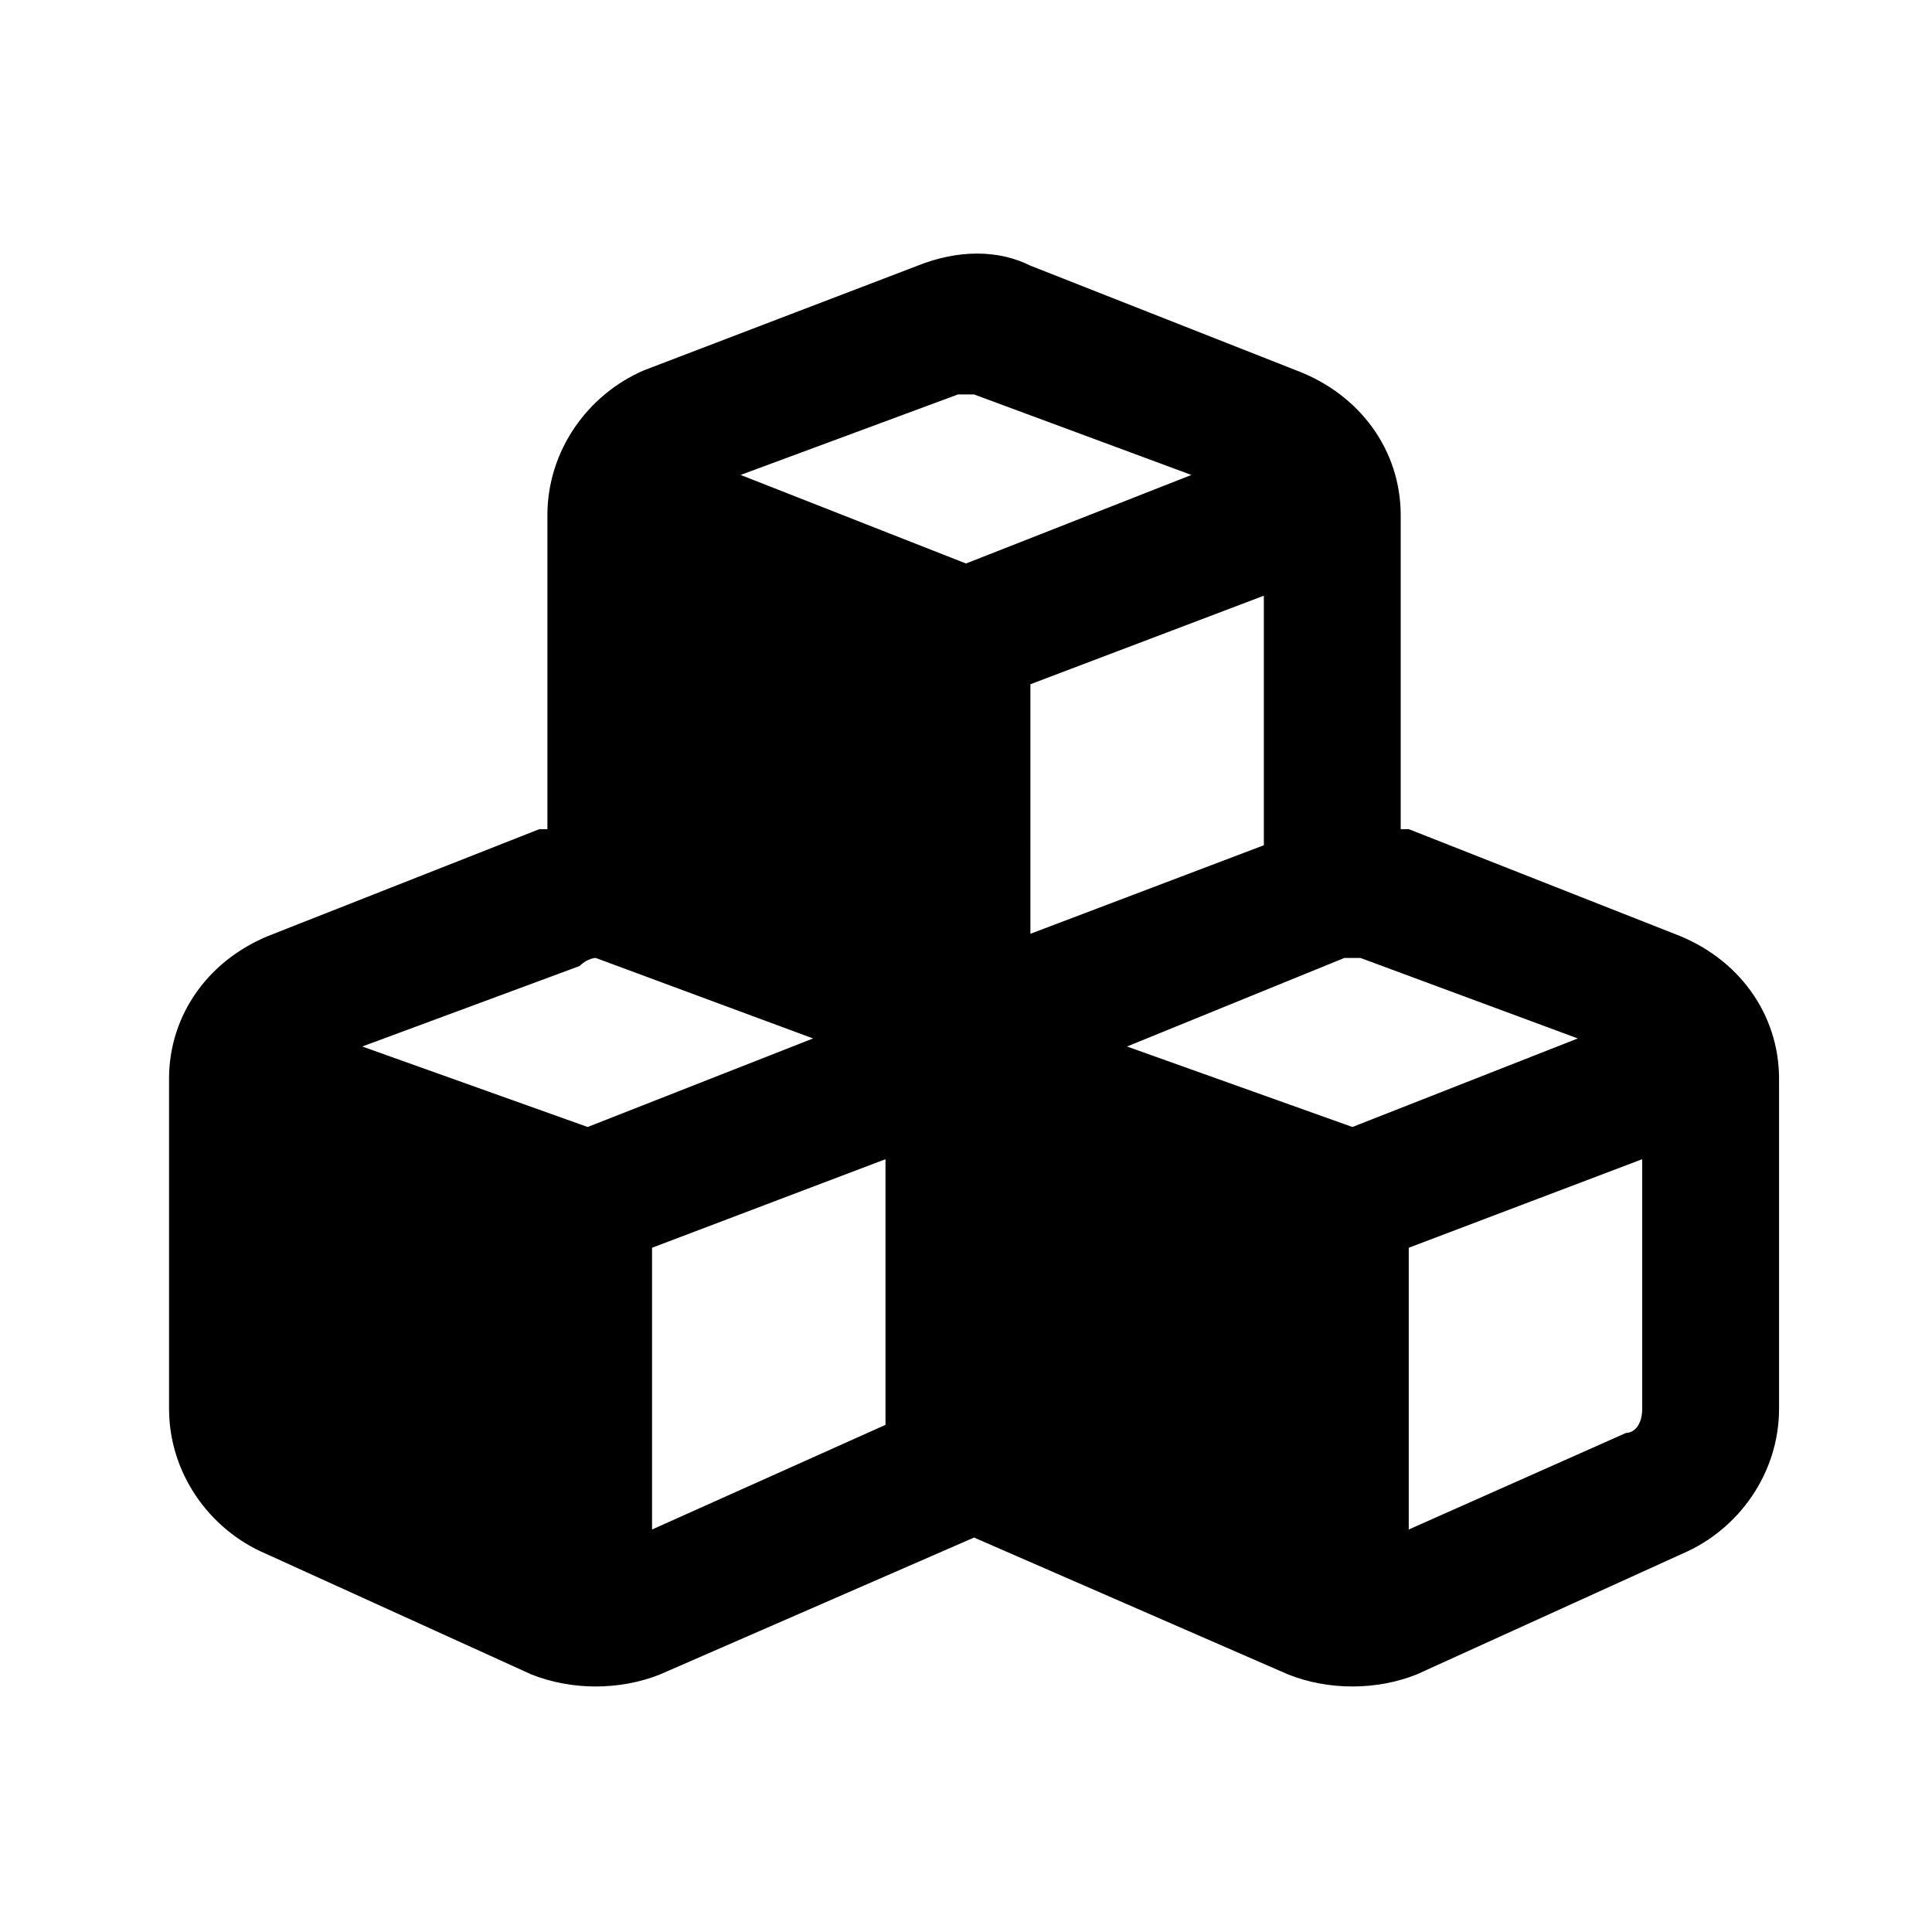 <svg xmlns="http://www.w3.org/2000/svg" width="24" height="24" viewBox="0 0 24 24">
<path style="fill: currentColor;" d="M12.1,4.9l2.7,1L12,7L9.2,5.9l2.7-1C12,4.9,12.1,4.9,12.1,4.9L12.1,4.9z M6.8,6.4v3.9c0,0-0.1,0-0.1,0l-3.3,1.3
	c-0.8,0.3-1.3,1-1.3,1.8v4.1c0,0.8,0.5,1.5,1.2,1.8l3.3,1.5c0.5,0.2,1.1,0.2,1.6,0l3.9-1.7l3.9,1.7c0.5,0.2,1.1,0.2,1.6,0l3.3-1.5
	c0.7-0.3,1.2-1,1.2-1.8v-4.1c0-0.8-0.5-1.5-1.3-1.8l-3.3-1.3c0,0-0.1,0-0.1,0V6.4c0-0.8-0.5-1.5-1.3-1.8l-3.3-1.3
	c-0.4-0.2-0.9-0.2-1.4,0L8,4.6C7.3,4.9,6.8,5.6,6.8,6.4z M15.7,10.5l-2.9,1.1V8.5l2.9-1.1V10.5z M7.4,11.9l2.7,1L7.3,14L4.5,13
	l2.7-1C7.3,11.9,7.4,11.9,7.4,11.9L7.4,11.9z M8.1,19v-3.5l2.9-1.1v3.3L8.1,19L8.1,19z M16.7,11.9c0.1,0,0.1,0,0.2,0l2.7,1L16.8,14
	L14,13L16.7,11.9L16.7,11.9z M20.2,17.8L17.5,19v-3.5l2.9-1.1v3.1C20.4,17.7,20.3,17.8,20.2,17.8z"/>
</svg>
